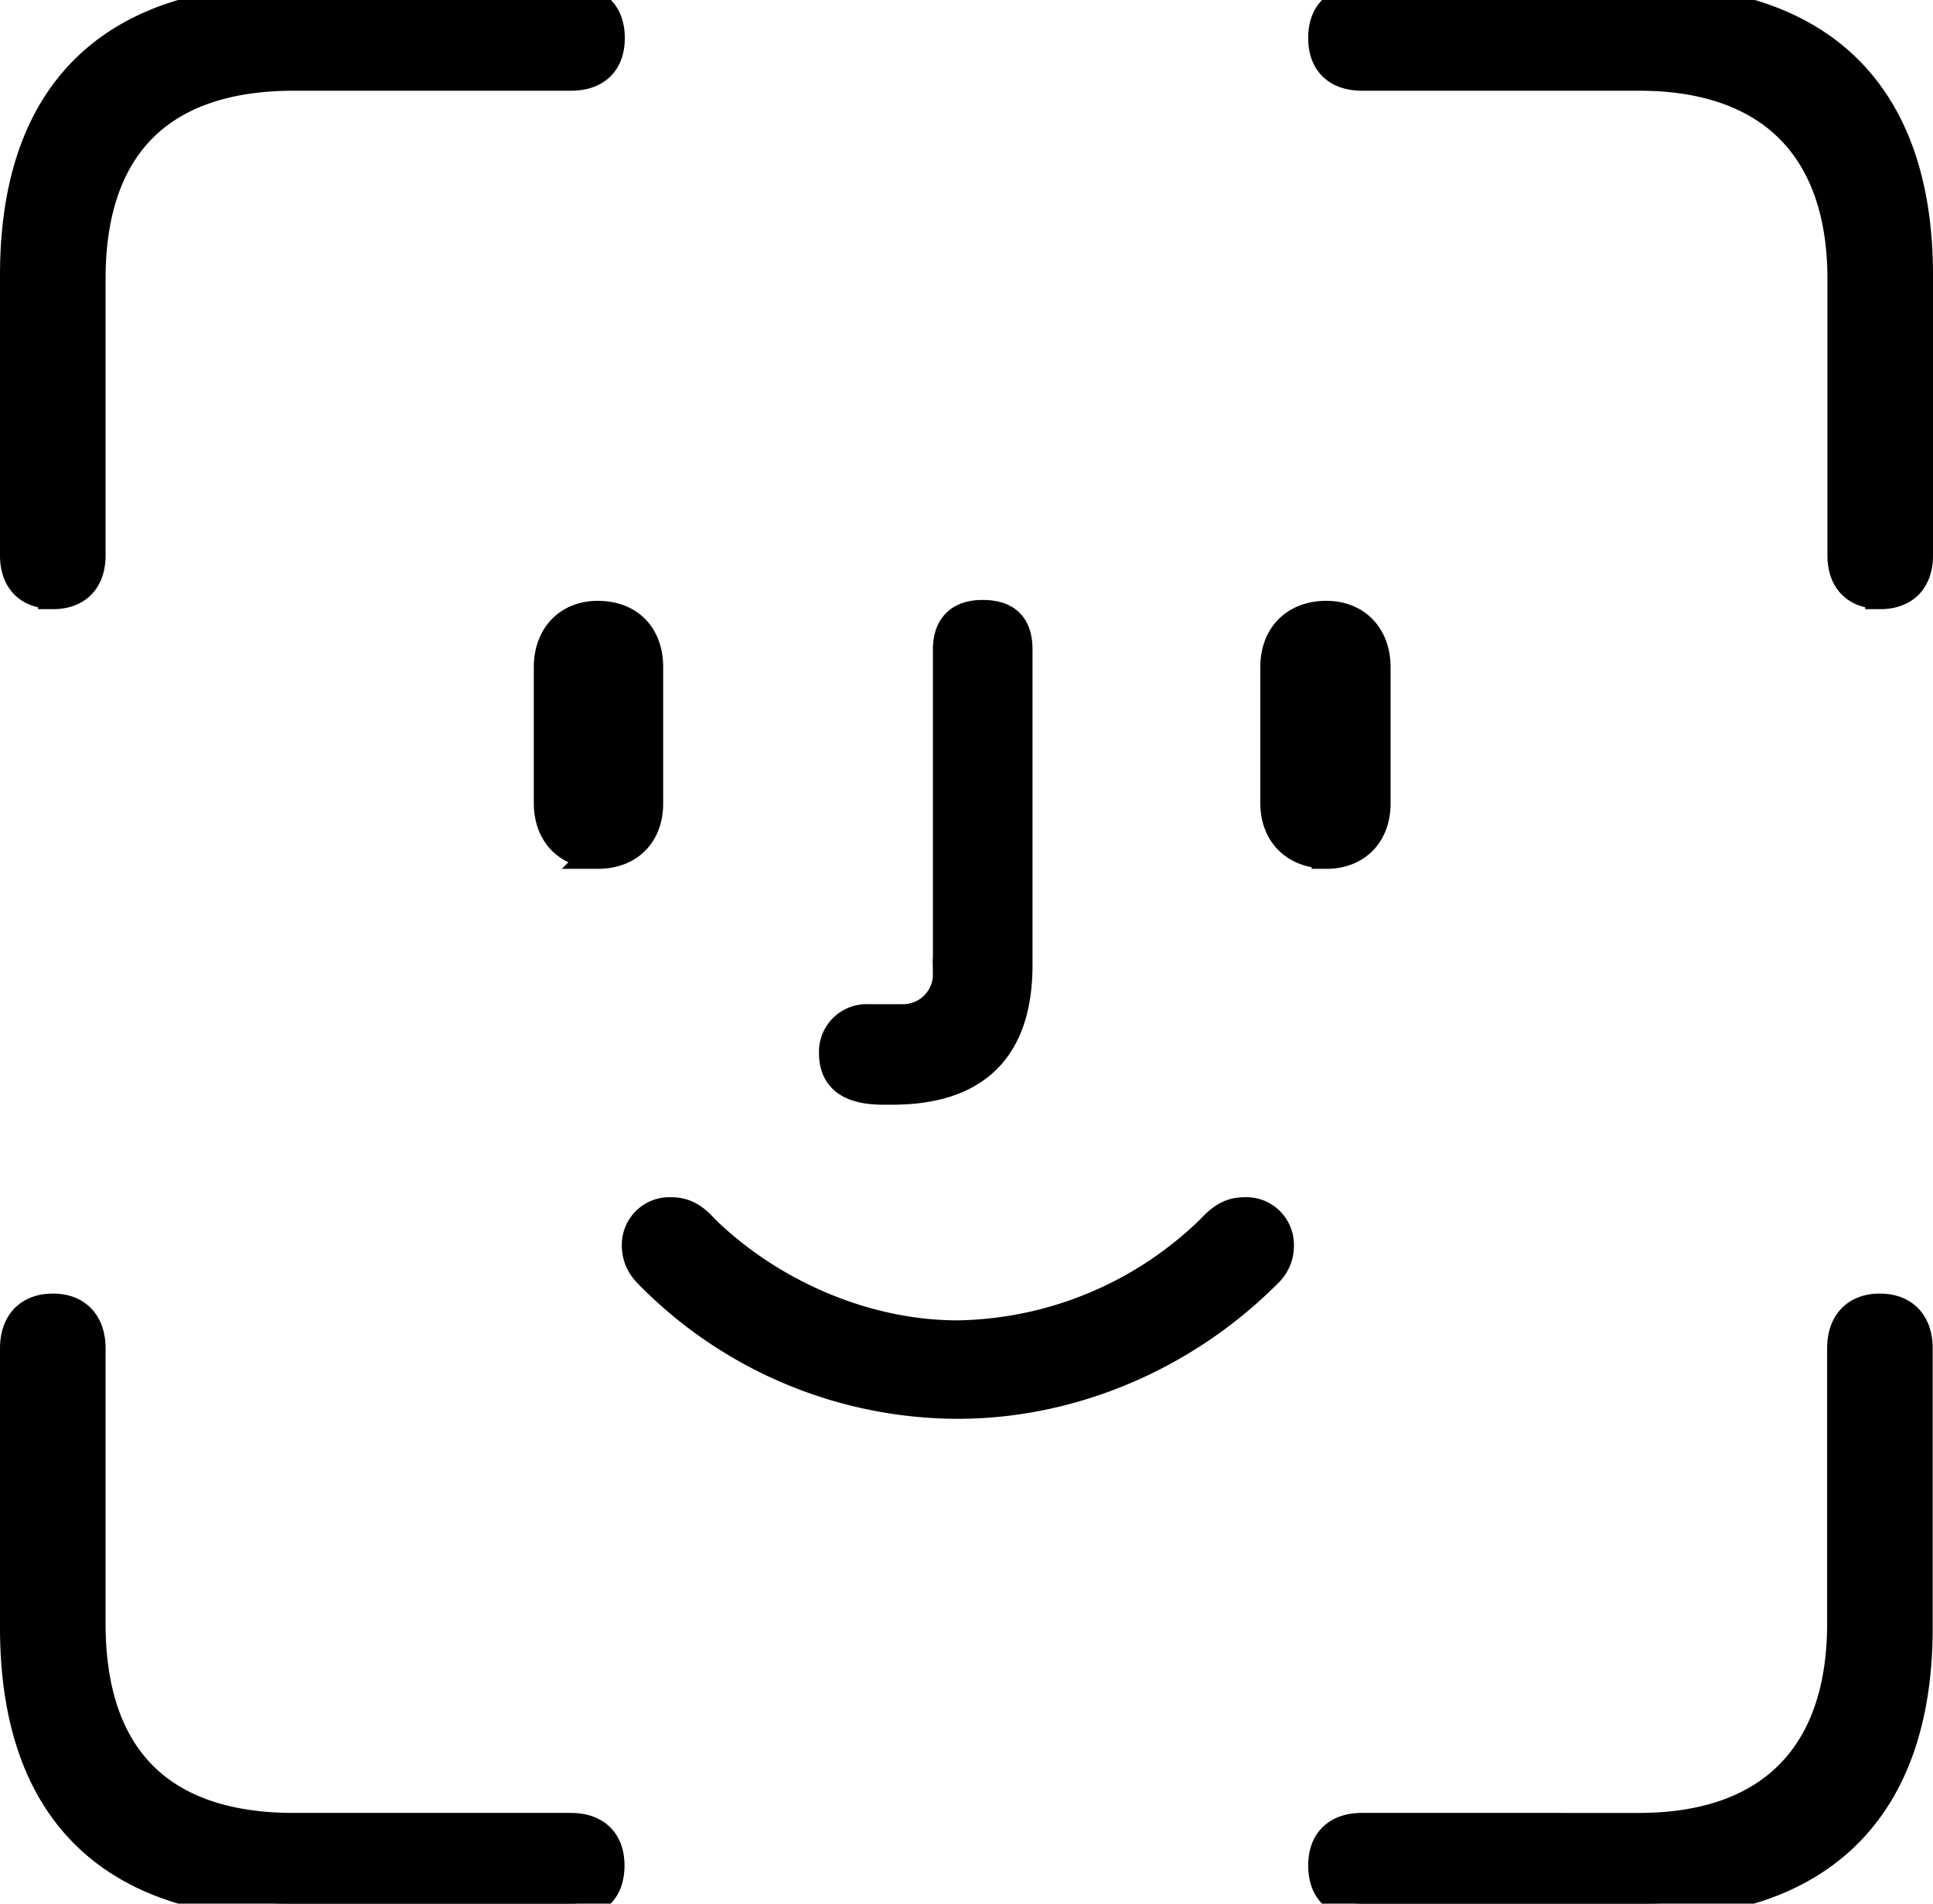 <svg xmlns="http://www.w3.org/2000/svg" stroke="currentColor" viewBox="0 0 65 64"><path fill="currentColor" d="M1.78 19.98c.82 0 1.27-.49 1.27-1.31V9.38c0-4.48 2.35-6.83 6.83-6.83h9.32c.83 0 1.31-.45 1.31-1.27C20.51.45 20.03 0 19.2 0H9.82C3.7 0 .5 3.17.5 9.25v9.42c0 .82.45 1.3 1.28 1.3Zm61.44 0c.83 0 1.28-.49 1.28-1.31V9.25c0-6-3.17-9.25-9.28-9.25H45.8c-.83 0-1.31.45-1.31 1.28 0 .82.48 1.27 1.31 1.27h9.32c4.34 0 6.83 2.35 6.83 6.83v9.29c0 .82.45 1.3 1.27 1.3ZM29.7 36.64h.3c2.8 0 4.22-1.38 4.22-4.2v-10.6c0-.8-.38-1.17-1.18-1.17-.75 0-1.17.38-1.17 1.17v10.9a1.5 1.5 0 0 1-1.52 1.52h-1.17a1.1 1.1 0 0 0-1.14 1.14c0 .83.52 1.24 1.66 1.24Zm-9.6-7.93c1.04 0 1.7-.66 1.7-1.7v-4.58c0-1.07-.66-1.73-1.7-1.73-1 0-1.65.7-1.65 1.73V27c0 1.04.66 1.7 1.66 1.7Zm24.5 0c1 0 1.66-.66 1.66-1.7v-4.58c0-1.04-.66-1.73-1.66-1.73-1.03 0-1.72.66-1.72 1.73V27c0 1.04.69 1.7 1.72 1.7ZM32.21 47.2c3.8 0 7.59-1.59 10.38-4.38.2-.18.42-.49.42-.94a1.1 1.1 0 0 0-1.14-1.13c-.38 0-.7.1-1.14.58a12.47 12.47 0 0 1-8.52 3.56c-3.25 0-6.42-1.49-8.53-3.56-.4-.45-.72-.58-1.13-.58a1.1 1.1 0 0 0-1.14 1.13c0 .42.2.73.41.94a14.58 14.58 0 0 0 10.39 4.38ZM9.8 64h9.39c.83 0 1.31-.45 1.31-1.28 0-.82-.48-1.27-1.31-1.27H9.88c-4.48 0-6.83-2.35-6.83-6.87v-9.25c0-.82-.45-1.34-1.27-1.34-.83 0-1.28.52-1.28 1.34v9.39C.5 60.82 3.7 64 9.82 64Zm35.99 0h9.42c6.1 0 9.28-3.28 9.28-9.28v-9.39c0-.82-.45-1.34-1.28-1.34-.82 0-1.27.52-1.27 1.34v9.25c0 4.52-2.49 6.87-6.83 6.87H45.8c-.83 0-1.31.45-1.31 1.27 0 .83.48 1.28 1.31 1.28Z"/></svg>